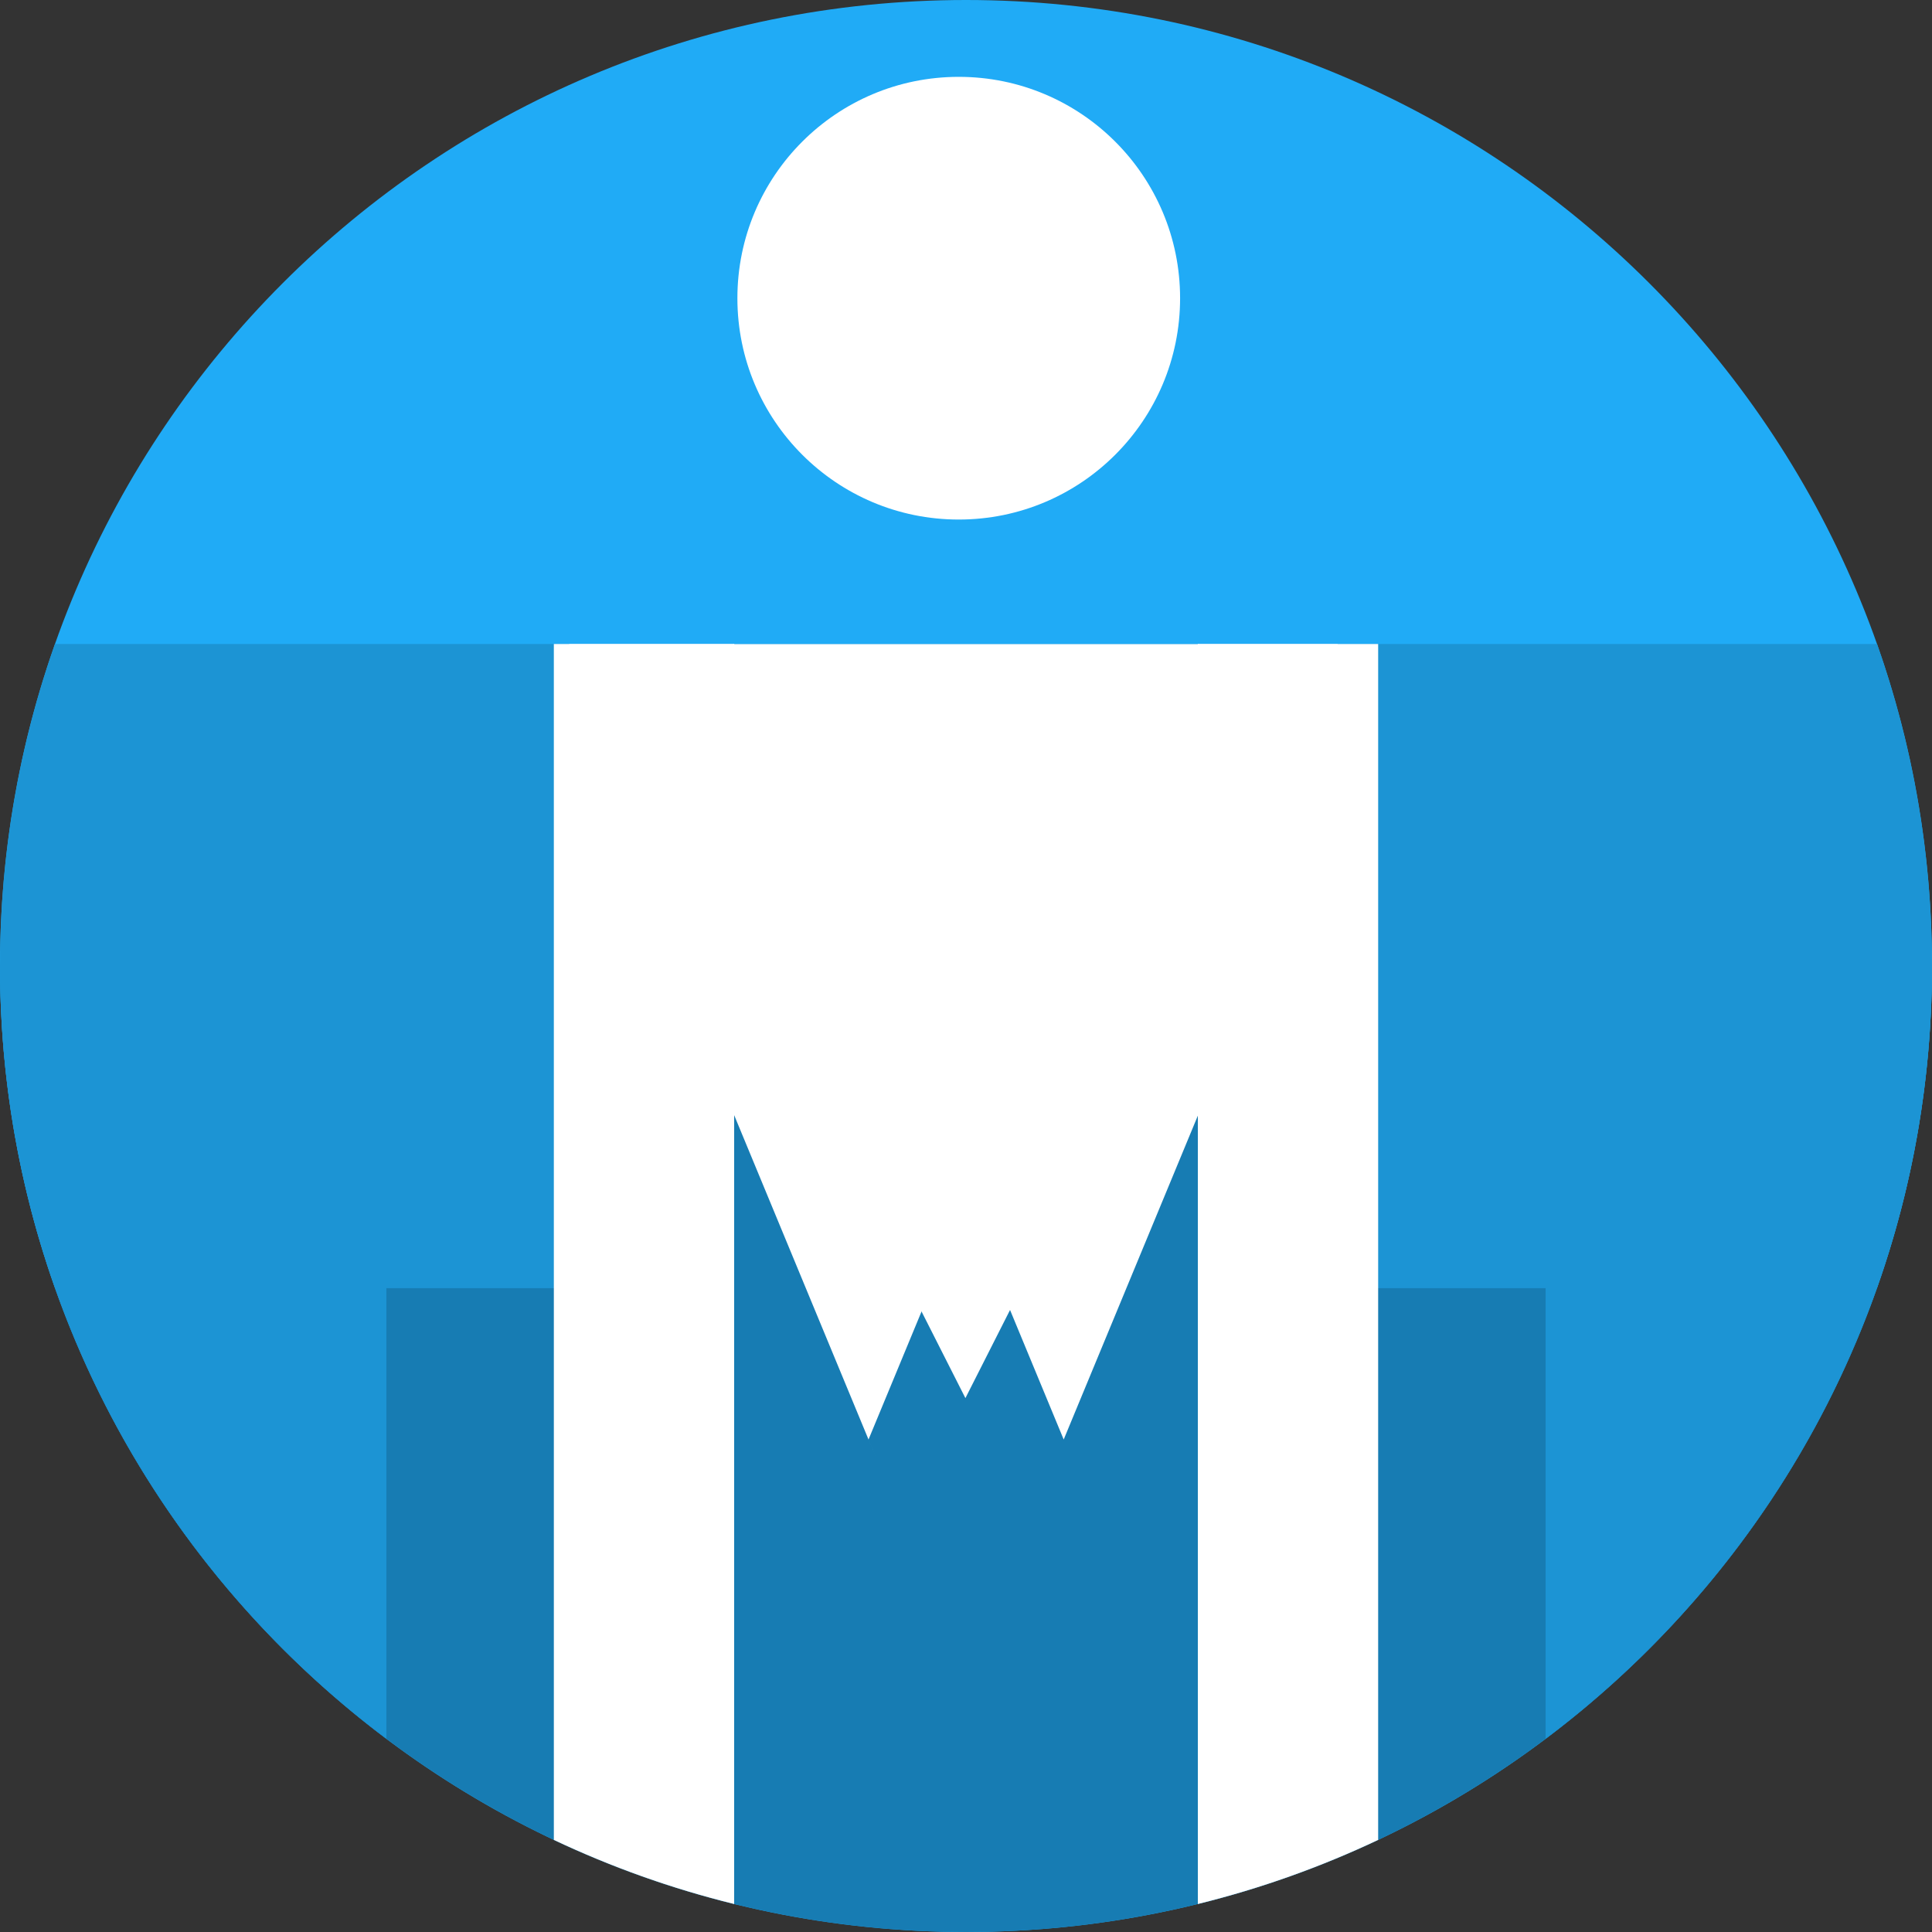 <svg id="ewKSkZcz4jT1" xmlns="http://www.w3.org/2000/svg" xmlns:xlink="http://www.w3.org/1999/xlink" viewBox="0 0 300 300" shape-rendering="geometricPrecision" text-rendering="geometricPrecision"><rect x="0" y="0" width="300" height="300" fill="#333333" stroke="none"/><path d="M-0,150C-0,67.157,67.157,-0,150,-0s150,67.157,150,150-67.157,150-150,150-150-67.157-150-150Z" fill="#20abf6" stroke-width="0"/><path d="M0,149.922C0.009,132.418,3.016,115.616,8.535,100h282.929c5.519,15.616,8.526,32.418,8.535,49.922v.157c-.009,17.504-3.016,34.306-8.535,49.922h-282.929C3.016,184.384,0.009,167.582,0,150.078v-.157Z" fill="#1c94d4" stroke-width="0"/><path d="M291.465,200c-20.584,58.236-76.109,99.967-141.386,100h-.157C84.645,299.967,29.119,258.236,8.535,200h282.929Z" fill="#177cb3" stroke-width="0"/><rect width="95.297" height="92.562" rx="0" ry="0" transform="translate(104.703 150)" fill="#177cb3" stroke-width="0"/><ellipse rx="34.371" ry="34.371" transform="translate(148.873 46.304)" fill="#fff" stroke-width="0"/><line x1="-63.136" y1="0" x2="63.136" y2="0" transform="matrix(.945 0 0 1 148.046 103.016)" fill="none" stroke="#fff" stroke-width="6"/><polygon points="0,-34.557 29.927,17.278 -29.927,17.278 0,-34.557" transform="matrix(-1.913 0 0-2.181 149.908 141.73)" fill="#fff" stroke-width="0"/><path d="M60,150v120c-36.433-27.364-60-70.93-60-120h60Z" fill="#1c94d4" stroke-width="0"/><path d="M240,150h60c0,49.07-23.567,92.636-60,120v-120Z" fill="#1c94d4" stroke-width="0"/><path d="M86,100h28v195.652c-9.743-2.4-19.111-5.752-28-9.952L86,100Z" fill="#fff" stroke-width="0"/><path d="M186,100h28v185.7c-8.889,4.2-18.257,7.552-28,9.952L186,100Z" fill="#fff" stroke-width="0"/><path d="M135.97,226.2L88.135,110.715L114.003,100l36.013,86.943-15.153,36.584l1.107,2.673Z" fill="#fff" stroke-width="0"/><path d="M138.194,215.485L186.029,100l25.869,10.715L165.17,223.527l-15.153-36.584-11.822,28.542h-0Z" fill="#fff" stroke-width="0"/></svg>
